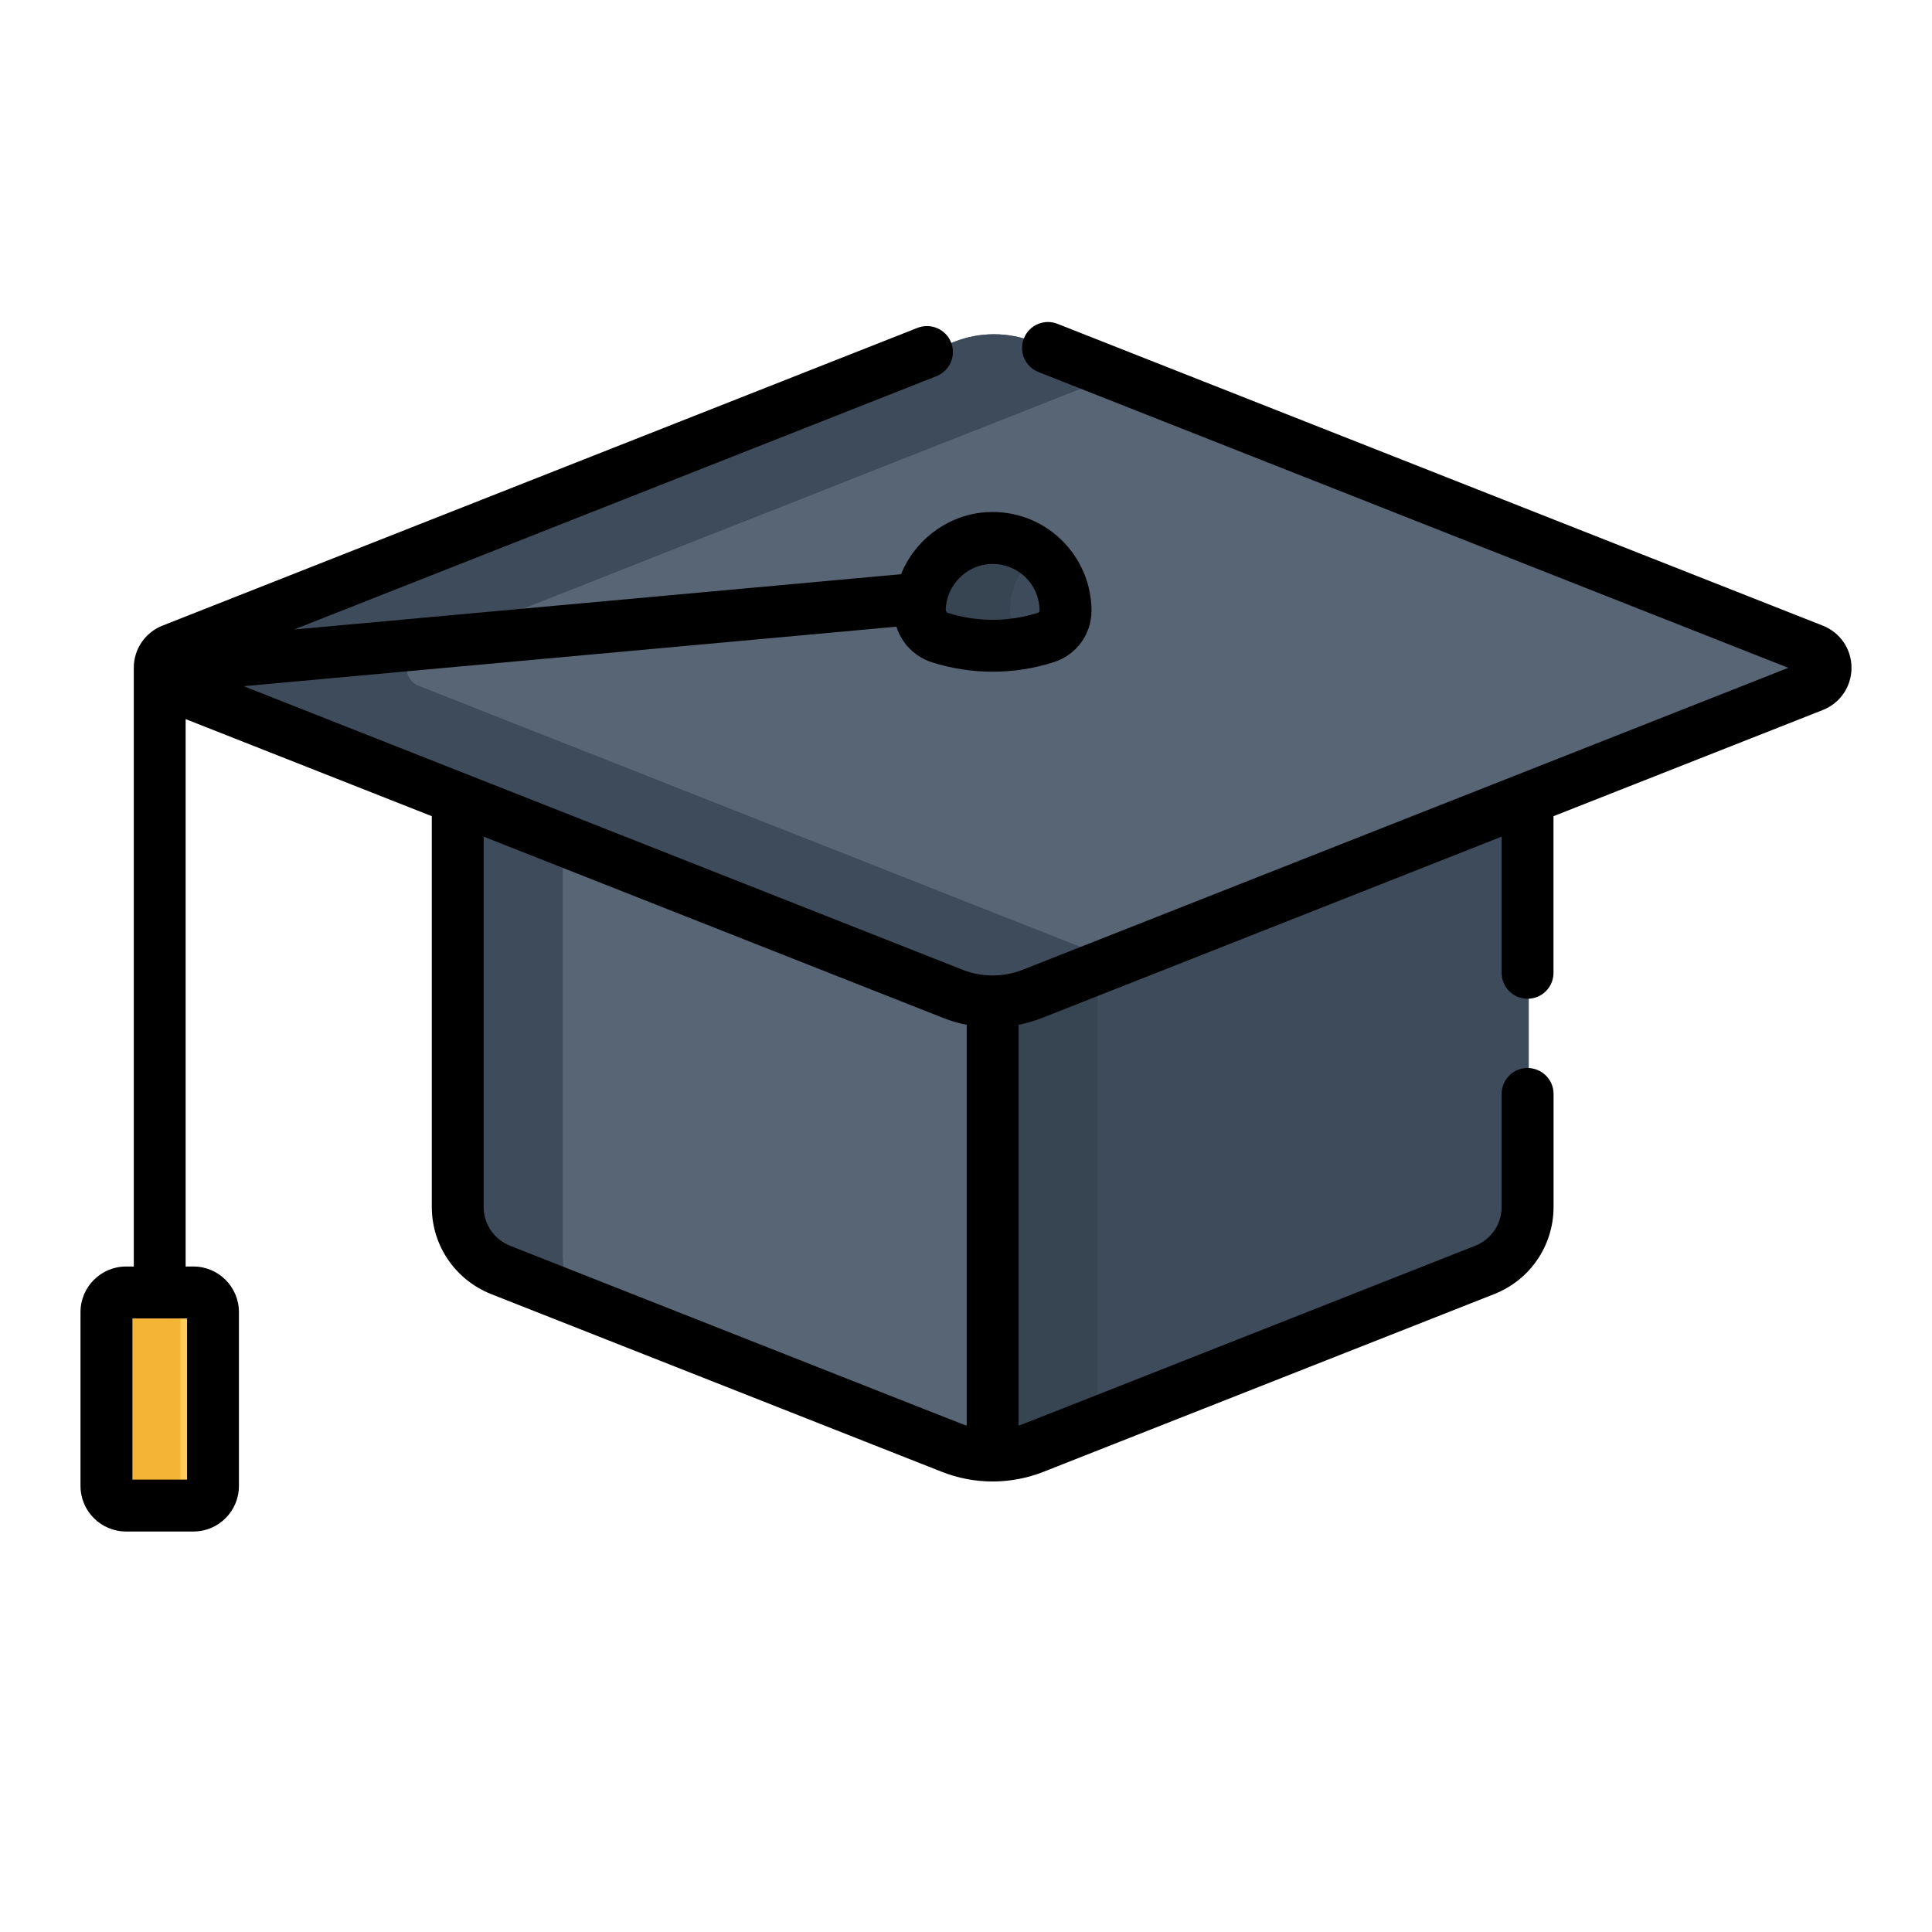 <svg width="24" height="24" viewBox="0 0 24 24" fill="none" xmlns="http://www.w3.org/2000/svg">
<path d="M12.839 12.132C12.523 12.257 12.17 12.257 11.853 12.132L5.701 9.705V14.992C5.701 15.338 5.913 15.649 6.235 15.776L11.83 17.983C12.162 18.114 12.531 18.114 12.863 17.983L18.457 15.776C18.78 15.649 18.991 15.338 18.991 14.992V9.705L12.839 12.132Z" fill="#3E4B5A"/>
<path d="M13.636 11.818L12.84 12.132C12.653 12.206 12.454 12.235 12.256 12.222V18.078C12.462 18.091 12.669 18.06 12.863 17.983L13.636 17.678V11.818Z" fill="#374451"/>
<path d="M12.346 12.226C12.179 12.226 12.011 12.194 11.853 12.132L5.701 9.705V14.992C5.701 15.338 5.913 15.649 6.235 15.776L11.83 17.983C11.996 18.048 12.171 18.081 12.346 18.081V12.226Z" fill="#576574"/>
<path d="M6.99 15.569V10.214L5.701 9.705V14.992C5.701 15.338 5.913 15.649 6.235 15.776L7.117 16.124C7.035 15.954 6.99 15.765 6.99 15.569Z" fill="#3E4B5A"/>
<path d="M22.541 8.072L12.84 4.246C12.523 4.121 12.17 4.121 11.854 4.246L2.152 8.072C1.949 8.153 1.949 8.44 2.152 8.52L11.854 12.347C12.171 12.472 12.523 12.472 12.84 12.347L22.541 8.52C22.744 8.44 22.744 8.153 22.541 8.072Z" fill="#576574"/>
<path d="M5.203 8.52C5 8.44 5 8.153 5.203 8.072L13.872 4.653L12.84 4.246C12.523 4.121 12.171 4.121 11.854 4.246L2.152 8.072C1.949 8.153 1.949 8.44 2.152 8.52L11.854 12.347C12.171 12.472 12.523 12.472 12.84 12.347L13.872 11.94L5.203 8.52Z" fill="#3E4B5A"/>
<path d="M12.285 6.686C11.894 6.711 11.56 6.997 11.467 7.378C11.451 7.441 11.443 7.504 11.441 7.565C11.437 7.727 11.539 7.872 11.693 7.921C11.899 7.987 12.119 8.022 12.347 8.022C12.579 8.022 12.802 7.986 13.012 7.918C13.153 7.872 13.251 7.74 13.252 7.592C13.252 7.591 13.252 7.59 13.252 7.589C13.252 7.069 12.813 6.651 12.285 6.686Z" fill="#3E4B5A"/>
<path d="M12.796 7.921C12.642 7.872 12.54 7.727 12.545 7.565C12.547 7.504 12.555 7.441 12.57 7.378C12.62 7.173 12.74 6.997 12.9 6.873C12.732 6.743 12.518 6.67 12.286 6.686C11.894 6.711 11.561 6.997 11.467 7.378C11.452 7.441 11.444 7.504 11.442 7.565C11.438 7.727 11.539 7.872 11.694 7.921C11.9 7.987 12.119 8.023 12.347 8.023C12.538 8.023 12.722 7.997 12.898 7.951C12.864 7.942 12.83 7.932 12.796 7.921Z" fill="#374451"/>
<path d="M2.419 16.056H1.582C1.447 16.056 1.338 16.165 1.338 16.299V18.46C1.338 18.594 1.447 18.703 1.582 18.703H2.419C2.553 18.703 2.662 18.594 2.662 18.46V16.299C2.662 16.165 2.553 16.056 2.419 16.056Z" fill="#FECA57"/>
<path d="M2.241 18.46V16.299C2.241 16.176 2.333 16.074 2.451 16.058C2.441 16.057 2.43 16.056 2.419 16.056H1.582C1.447 16.056 1.338 16.165 1.338 16.299V18.46C1.338 18.594 1.447 18.703 1.582 18.703H2.419C2.43 18.703 2.441 18.702 2.451 18.701C2.333 18.685 2.241 18.583 2.241 18.46Z" fill="#F4B537"/>
<path d="M22.644 7.772L13.137 4.023C12.972 3.957 12.784 4.038 12.719 4.204C12.654 4.37 12.735 4.557 12.901 4.622L22.215 8.296L12.706 12.046C12.458 12.144 12.191 12.139 11.956 12.046L3.027 8.524L11.136 7.785C11.201 7.992 11.363 8.159 11.58 8.228C12.058 8.38 12.591 8.387 13.095 8.224C13.371 8.134 13.558 7.88 13.559 7.588C13.559 6.896 12.975 6.315 12.248 6.363C11.78 6.394 11.368 6.702 11.193 7.133L3.653 7.82L11.633 4.673C11.799 4.607 11.88 4.42 11.815 4.254C11.75 4.089 11.562 4.008 11.397 4.073L2.018 7.772C1.802 7.858 1.662 8.063 1.662 8.296V15.733H1.566C1.254 15.733 1 15.987 1 16.299V18.459C1 18.771 1.254 19.025 1.566 19.025H2.403C2.715 19.025 2.968 18.771 2.968 18.459V16.299C2.968 15.987 2.715 15.733 2.403 15.733H2.306V8.933L5.364 10.139V14.991C5.364 15.488 5.67 15.905 6.102 16.076C6.172 16.103 9.756 17.517 11.696 18.282C12.105 18.444 12.556 18.444 12.966 18.282L18.561 16.076C19.009 15.899 19.299 15.473 19.299 14.991V13.589C19.299 13.411 19.154 13.267 18.976 13.267C18.798 13.267 18.654 13.411 18.654 13.589V14.991C18.654 15.207 18.524 15.397 18.324 15.476C12.306 17.849 12.726 17.686 12.653 17.709V12.731C12.751 12.711 12.848 12.683 12.943 12.646L18.654 10.393V12.085C18.654 12.263 18.798 12.407 18.976 12.407C19.154 12.407 19.298 12.263 19.298 12.085V10.139L22.644 8.82C22.86 8.734 23 8.528 23 8.296C23 8.063 22.86 7.858 22.644 7.772ZM12.291 7.007C12.63 6.984 12.914 7.25 12.914 7.59C12.914 7.597 12.906 7.607 12.896 7.611C12.535 7.728 12.137 7.729 11.775 7.614C11.758 7.608 11.748 7.593 11.748 7.573C11.756 7.278 11.995 7.026 12.291 7.007ZM2.324 16.378V18.38H1.645V16.378H2.324ZM12.009 17.709C11.936 17.686 12.354 17.849 6.338 15.476C6.144 15.399 6.008 15.213 6.008 14.991V10.393L11.719 12.646C11.815 12.684 11.915 12.712 12.009 12.731V17.709Z" fill="black"/>
</svg>
